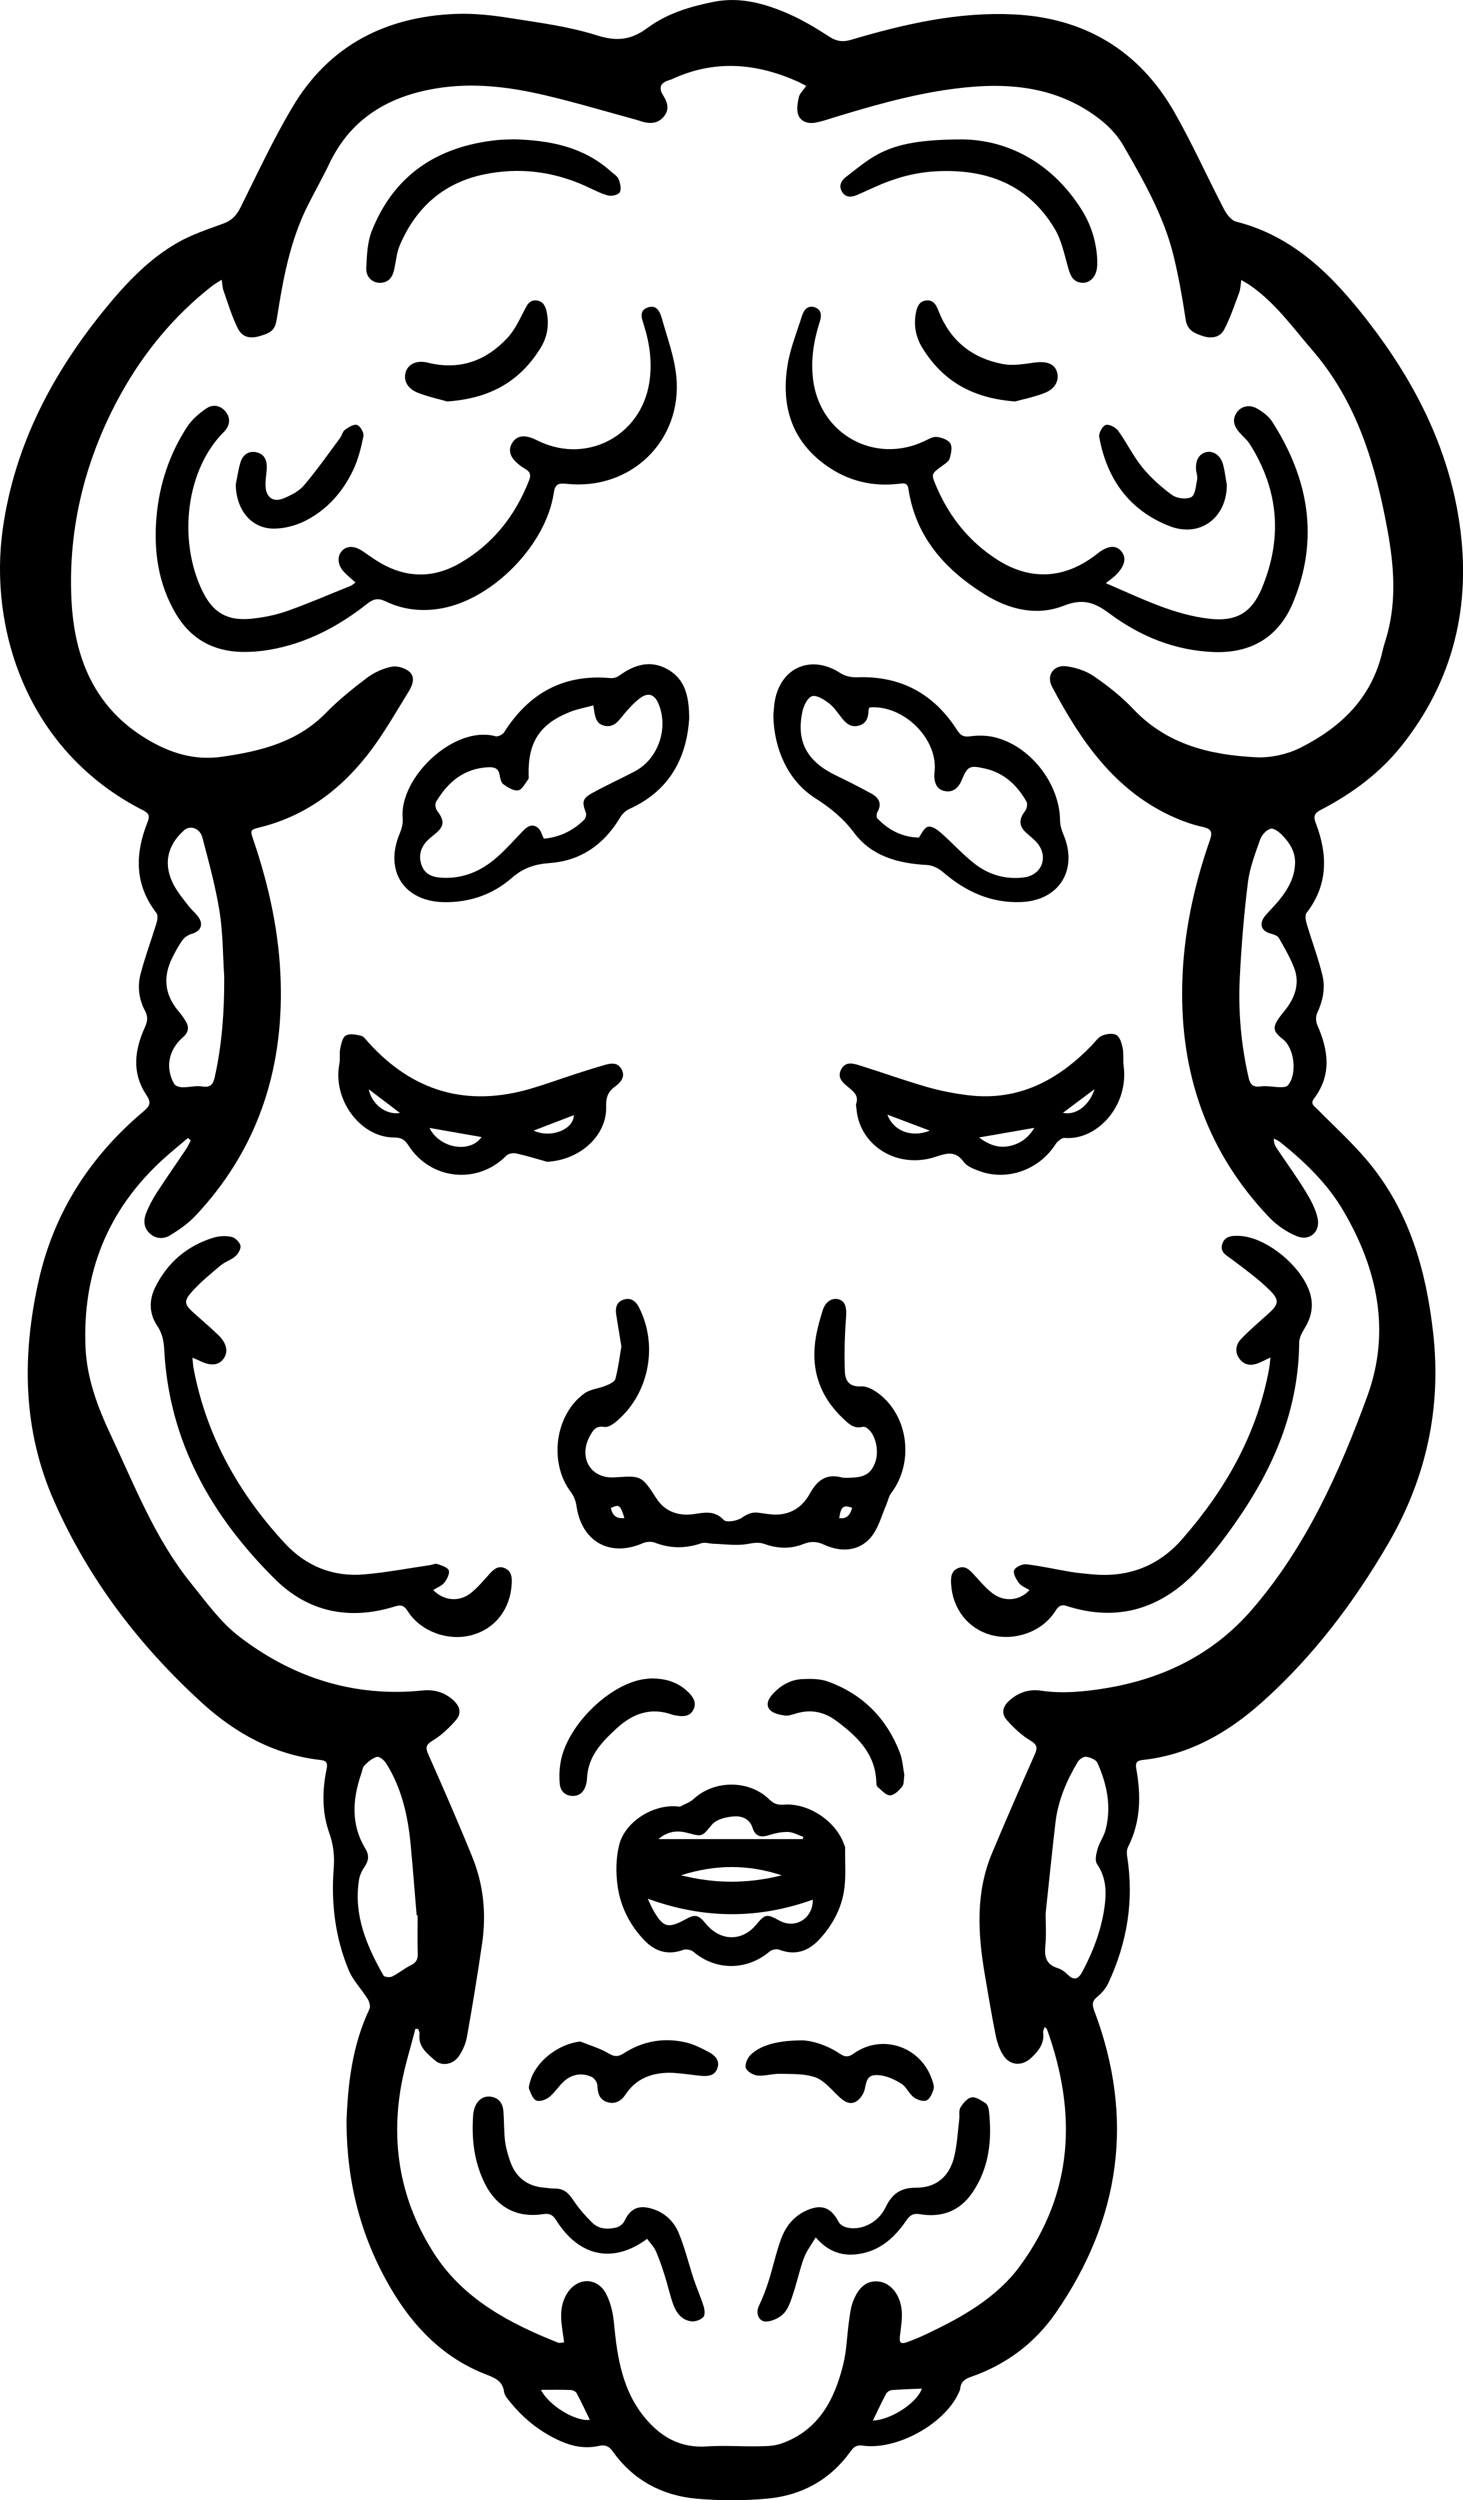 <?xml version="1.0" encoding="UTF-8"?>
<svg id="Layer_1" data-name="Layer 1" xmlns="http://www.w3.org/2000/svg" viewBox="0 0 526.9 900">
  <path d="M124.79,764.05c.44-13.48,2-27.62,8.28-40.88.44-.92-.06-2.63-.68-3.63-2.17-3.5-5.25-6.58-6.8-10.31-4.85-11.68-6.39-24.08-5.41-36.58.36-4.64-.09-8.55-1.62-12.88-2.61-7.38-2.54-15.15-.96-22.82.41-1.99.28-3.12-2.08-3.38-16.63-1.85-30.61-9.51-42.73-20.54-22.63-20.61-40.93-44.59-53.32-72.67-11.31-25.64-11.62-52.23-5.56-79.28,5.57-24.86,18.64-44.89,37.9-61.12,2.48-2.09,2.6-3.26.76-6.04-5.11-7.71-4.09-15.95-.47-23.93,1.01-2.22,1.33-3.88.14-6.1-2.2-4.12-2.79-8.73-1.64-13.17,1.62-6.25,3.91-12.33,5.79-18.52.33-1.09.55-2.77-.03-3.51-7.97-10.29-7.78-21.34-3.21-32.77.85-2.12.5-3.15-1.49-4.16C9.3,270.29-4.04,225.88,1.01,190.29c4.31-30.36,18.11-56.31,37.32-79.68,7.44-9.05,15.53-17.54,25.8-23.36,5.11-2.9,10.83-4.76,16.39-6.8,3.04-1.11,4.73-3.01,6.16-5.88,6.07-12.2,11.83-24.61,18.81-36.28,13.16-22.02,33.53-32.33,58.76-33.29,6.43-.24,12.97.48,19.35,1.49,10.53,1.66,21.24,3.03,31.34,6.23,7.2,2.28,12.37,1.71,18.33-2.72,6.94-5.15,15.32-7.67,23.8-9.35,9.48-1.88,18.42.61,26.96,4.35,5.1,2.24,9.95,5.16,14.64,8.2,2.66,1.72,4.82,2.02,7.91,1.11,19.15-5.67,38.62-10.13,58.71-9.12,25.34,1.28,44.99,13,57.65,35.18,6.48,11.34,11.83,23.32,17.87,34.92.94,1.8,2.6,4.05,4.34,4.48,20.94,5.3,34.98,19.7,47.54,35.91,16.69,21.54,28.91,45.28,32.92,72.55,4.36,29.63-2.06,56.71-20.9,80.32-7.85,9.84-17.9,17.21-29.05,23-2.39,1.24-2.7,2.37-1.74,4.88,4.29,11.23,4.42,22.11-3.36,32.19-.62.8-.35,2.6,0,3.78,1.84,6.2,4.13,12.28,5.68,18.55,1.16,4.68.19,9.36-1.89,13.82-.54,1.16-.46,3,.07,4.2,4,9.07,5.28,17.95-1.19,26.5-1.43,1.89.07,2.67,1.15,3.76,6.02,6.1,12.4,11.89,17.92,18.42,15.14,17.92,21.31,39.45,23.86,62.26,3.02,27.06-2.54,52.35-16.23,75.82-12.32,21.13-26.95,40.49-45.23,56.87-12.37,11.08-26.33,19.15-43.23,20.96-2.22.24-2.61,1.15-2.22,3.28,1.73,9.61,1.57,19.05-2.98,28.03-.45.89-.52,2.13-.36,3.15,2.58,16.02.06,31.3-6.78,45.91-.86,1.83-2.32,3.56-3.9,4.83-1.93,1.55-1.97,2.85-1.13,5.06,14.6,38.69,9.48,75-13.88,108.78-7.56,10.93-17.95,18.67-30.64,23.06-2.04.71-3.51,1.74-3.74,4.07-.06.63-.39,1.26-.67,1.85-5.16,11.14-22.34,20.55-34.53,18.78-2.17-.32-3.23.57-4.33,2.11-7.39,10.31-17.7,15.87-30.07,16.99-8.35.76-16.88.76-25.23.03-12.5-1.09-22.95-6.63-30.37-17.08-1.36-1.91-2.76-2.43-5.01-1.93-4.67,1.04-9.22.25-13.54-1.64-7.3-3.19-13.38-8-18.38-14.18-.89-1.1-2-2.35-2.17-3.64-.52-3.85-3.18-4.99-6.3-6.19-15.39-5.91-26.24-17.03-34.43-30.95-10.67-18.14-15.92-37.82-16.01-59.79ZM68.65,410.51c-.32-.29-.65-.57-.97-.86-3.05,2.61-6.19,5.13-9.15,7.84-19.83,18.16-28.87,40.84-27.73,67.54.47,11.16,4.38,21.52,9.09,31.54,8.62,18.3,15.94,37.33,28.83,53.28,5.44,6.73,10.64,14.05,17.39,19.24,19.36,14.86,41.42,21.96,66.1,19.45,4.12-.42,7.85.6,11,3.45,2.48,2.24,3.14,4.78.98,7.24-2.41,2.75-5.17,5.41-8.27,7.28-2.53,1.53-2.78,2.51-1.63,5.1,5.44,12.26,10.82,24.55,15.85,36.98,4,9.88,5.05,20.29,3.52,30.83-1.64,11.32-3.5,22.61-5.5,33.88-.43,2.41-1.53,4.86-2.91,6.9-2,2.95-6.02,3.69-8.43,1.62-2.96-2.53-6.33-5.02-5.73-9.75.07-.53-.3-1.11-.47-1.67-.33-.04-.67-.08-1-.11-1.68,6.55-3.74,13.03-4.98,19.66-4.12,21.95-.28,42.68,11.77,61.37,10.53,16.33,27.07,25.03,44.59,31.99.51.2,1.2-.04,2.16-.1-.28-2.06-.53-3.88-.78-5.69-.58-4.12-.45-8.15,1.79-11.83,3.7-6.07,11.05-6.09,14.22.23,1.53,3.05,2.38,6.63,2.7,10.05,1.2,12.63,3.01,24.96,11.75,35.05,5.73,6.61,12.6,10.24,21.65,9.64,6.24-.42,12.53.06,18.8-.05,2.7-.05,5.56-.09,8.05-.96,13.44-4.71,19.21-15.74,22.35-28.5,1.25-5.09,1.35-10.46,2.09-15.69.33-2.38.62-4.85,1.47-7.06,2.04-5.29,5.16-7.55,9.11-7.12,4.16.45,7.48,4.22,8.27,9.48.18,1.19.24,2.42.17,3.62-.1,1.86-.31,3.73-.57,5.58-.54,3.76-.05,4.17,3.59,2.75,1.84-.72,3.68-1.48,5.47-2.32,12.94-6.12,25.56-13.06,34.13-24.78,19.28-26.34,20.43-55.11,9.68-85.06-.1-.27-.41-.46-.84-.91-.24.79-.64,1.4-.56,1.96.52,3.98-1.63,6.65-4.27,9.15-3.29,3.13-7.71,2.9-10.15-.96-1.31-2.08-2.17-4.59-2.66-7.02-1.48-7.33-2.71-14.72-3.96-22.1-2.5-14.72-3.33-29.38,2.62-43.56,4.98-11.86,10.1-23.66,15.33-35.41,1.11-2.5,1.05-3.62-1.56-5.17-3.12-1.85-5.88-4.5-8.34-7.22-2.23-2.46-1.65-4.97.87-7.21,3.24-2.89,7.07-4.12,11.3-3.5,7.85,1.15,15.59.39,23.32-.88,20.77-3.41,38.76-12.21,52.65-28.26,19.48-22.51,31.5-49.3,41.57-76.82,8.58-23.44,3.66-46.05-8.79-67.08-5.71-9.65-13.78-17.39-22.51-24.38-.69-.55-1.55-.89-2.32-1.33-.07,1.5.34,2.48.91,3.34,3.49,5.21,7.19,10.29,10.46,15.63,1.86,3.04,3.68,6.36,4.39,9.79,1,4.8-2.87,8.24-7.41,6.43-3.72-1.48-7.36-4.01-10.14-6.92-22.27-23.41-31.95-51.64-31.23-83.68.4-17.89,4.08-35.16,9.96-51.99,1.03-2.94.55-4.09-2.57-4.77-3.42-.75-6.79-1.91-10-3.32-21.46-9.39-33.82-27.45-44.27-47.16-2.15-4.06.54-7.93,5.09-7.36,3.45.43,7.15,1.65,9.99,3.6,5.05,3.47,9.98,7.35,14.18,11.8,12.11,12.82,27.74,16.56,44.3,17.36,5.26.25,11.15-1.06,15.87-3.42,14.58-7.31,25.77-17.98,29.56-34.72.49-2.14,1.23-4.23,1.8-6.35,3.33-12.44,2.28-24.99.01-37.35-4.31-23.46-10.93-46.02-27.04-64.68-7.04-8.16-13.31-17-22.29-23.27-.92-.64-1.91-1.17-3.3-2.02-.3,1.92-.3,3.27-.74,4.46-1.68,4.49-3.2,9.08-5.4,13.31-1.52,2.92-4.53,3.47-7.8,2.39-3.06-1.01-5.53-2.07-6.11-5.93-1.14-7.59-2.48-15.18-4.28-22.64-3.47-14.4-10.76-27.15-18.07-39.84-2.96-5.14-7.29-9.02-12.26-12.26-13.11-8.54-27.63-10.29-42.78-8.98-16.33,1.41-32.02,5.75-47.63,10.48-2.63.8-5.24,1.72-7.92,2.31-2.67.58-5.48-.06-6.53-2.6-.76-1.84-.31-4.36.14-6.45.3-1.36,1.58-2.51,2.66-4.11-1.3-.66-2.3-1.25-3.36-1.71-14.91-6.58-29.9-7.75-45.02-.7-.4.18-.83.28-1.25.42q-4.38,1.43-1.91,5.34c1.48,2.35,2.39,4.83.52,7.37-1.85,2.51-4.46,3.02-7.38,2.31-.96-.23-1.89-.6-2.84-.86-11.04-3-22.01-6.29-33.14-8.89-12.7-2.96-25.63-4.54-38.65-2.42-17.14,2.78-30.83,10.68-38.64,26.98-2.47,5.16-5.29,10.15-7.86,15.26-6.36,12.66-8.86,26.41-11.03,40.21-.65,4.16-1.43,5.39-6.32,6.77-3.54,1-6.24.4-7.88-2.92-2.11-4.27-3.48-8.92-5.08-13.43-.38-1.06-.4-2.25-.67-3.97-1.52.99-2.55,1.55-3.47,2.27-13.55,10.58-24.42,23.76-32.66,38.54-12.81,22.98-19.27,48.19-17.96,74.53,1.02,20.47,8.03,38.57,27.13,50.03,8.65,5.19,17.35,7.77,27.27,6.33,13.79-2,26.97-5.23,37.25-15.77,4.52-4.62,9.62-8.73,14.8-12.63,2.54-1.92,5.74-3.36,8.84-3.99,2-.4,4.93.47,6.47,1.86,2.12,1.9,1.09,4.78-.28,7.01-4.22,6.83-8.21,13.84-12.94,20.31-10.23,13.97-23.24,24.25-40.39,28.57-3.92.99-3.87.98-2.54,4.9,5.62,16.56,9.28,33.51,9.75,51.05.86,32.01-8.52,60.33-30.66,83.9-2.65,2.82-5.97,5.14-9.3,7.15-2.17,1.3-4.94,1.29-7.12-.65-2.29-2.04-2.42-4.73-1.43-7.3,1.02-2.64,2.4-5.18,3.93-7.56,3.4-5.27,7.02-10.39,10.51-15.6.64-.95,1.1-2.03,1.64-3.05ZM80.76,351.78c-.51-7.9-.45-15.89-1.69-23.67-1.43-8.96-3.87-17.78-6.17-26.58-.9-3.44-4.43-4.58-6.6-2.65-6.27,5.57-7.62,12.58-3.57,19.97,1.41,2.58,3.35,4.88,5.15,7.23,1,1.3,2.29,2.38,3.31,3.67,2.27,2.87,1.29,5.43-2.18,6.43-1.23.35-2.54,1.23-3.29,2.25-1.42,1.94-2.54,4.11-3.63,6.27-3.48,6.9-2.85,13.36,2.21,19.32.99,1.17,1.91,2.43,2.68,3.75,1.22,2.1.82,3.97-1.05,5.58-5.22,4.51-6.52,11.01-3.19,16.84.42.74,1.89,1.19,2.89,1.21,2.4.05,4.86-.66,7.18-.3,2.91.45,3.9-.6,4.5-3.24,2.67-11.89,3.5-23.92,3.44-36.07ZM466.42,310.82c.14-4.06-1.82-7.24-4.45-9.99-1.15-1.21-3.12-2.8-4.31-2.51-1.52.37-3.23,2.24-3.8,3.84-1.79,5.07-3.77,10.23-4.43,15.51-1.42,11.45-2.37,22.97-2.93,34.49-.59,12.02.49,23.97,3.18,35.75.55,2.43,1.51,3.55,4.29,3.18,2.34-.31,4.79.25,7.2.28.89.01,2.12-.07,2.61-.63,3.52-4,2.45-13.41-1.77-16.67-3.57-2.76-3.81-4.28-1.16-7.92.9-1.25,1.94-2.4,2.83-3.65,3.05-4.29,4.33-9.04,2.42-14.04-1.44-3.77-3.52-7.31-5.53-10.83-.44-.77-1.71-1.24-2.69-1.48-3.69-.91-4.65-3.61-2.15-6.58,1.63-1.94,3.49-3.68,5.07-5.65,3.06-3.84,5.47-8,5.61-13.1ZM150.42,689.51c-.12,0-.24-.01-.36-.02-.71-8.44-1.36-16.88-2.15-25.31-.97-10.39-3.2-20.45-8.84-29.43-.69-1.1-2.44-2.54-3.31-2.32-1.66.43-3.19,1.79-4.47,3.06-.71.7-.83,2-1.19,3.03-3.17,9.21-3.78,18.28,1.52,27,1.36,2.24,1.22,4.24-.29,6.43-.97,1.4-1.78,3.11-2.04,4.77-2,12.7,2.77,23.74,8.8,34.4.33.57,2.31.79,3.13.39,2.35-1.16,4.4-2.92,6.75-4.07,1.88-.92,2.53-2.06,2.48-4.1-.13-4.61-.04-9.23-.04-13.85ZM376.57,688.78c0,3.04.32,7.36-.09,11.6-.38,3.96.23,6.8,4.45,8.1,1.31.4,2.59,1.32,3.58,2.31,2.38,2.37,3.91,1.59,5.29-1,4.18-7.83,7.22-16.06,8.19-24.91.53-4.84.06-9.56-2.91-13.88-.83-1.21-.29-3.7.21-5.43.7-2.4,2.29-4.54,2.91-6.95,2.15-8.36.46-16.39-2.97-24.05-.52-1.15-2.6-1.97-4.07-2.18-.91-.13-2.43.92-2.99,1.85-4.05,6.75-7.12,13.92-8.04,21.81-1.23,10.48-2.28,20.97-3.54,32.74ZM194.85,860.3c2.62,5.44,12.28,11.48,17.58,10.8-1.6-3.28-3.09-6.52-4.78-9.66-.33-.6-1.44-1.07-2.2-1.1-3.48-.12-6.96-.05-10.59-.05ZM314.37,871.35c6.53-.2,16.03-6.49,17.63-11.5-3.65.16-7.24.25-10.81.53-.73.06-1.72.68-2.06,1.32-1.63,3.05-3.08,6.2-4.76,9.64Z" style="fill: #000; stroke-width: 0px;"/>
  <path d="M128.02,209.68c-1.68-1.54-3.17-2.68-4.38-4.07-2.17-2.49-2.23-5.59-.34-7.46,1.81-1.78,4.53-1.62,7.23.21,2.81,1.91,5.58,3.96,8.61,5.44,8.97,4.41,17.91,3.91,26.52-1.08,11.9-6.89,19.91-17.08,24.89-29.8.73-1.87.44-3.07-1.35-4.09-1.32-.75-2.59-1.71-3.65-2.8-1.86-1.89-2.56-4.17-1.07-6.6,1.5-2.45,3.87-2.72,6.39-1.99,1.25.37,2.42,1.03,3.62,1.58,17.21,7.89,36.19-2.24,39.3-20.97,1.18-7.11.28-14.02-1.83-20.84-.74-2.38-2.06-5.3,1.3-6.52,3.32-1.21,4.49,1.73,5.17,4.14,1.92,6.85,4.47,13.69,5.15,20.69,2.25,23.14-16.44,41.16-39.59,38.64-3.06-.33-4.09.19-4.57,3.41-2.79,18.48-21.7,37.88-40.02,41.36-7.13,1.36-14.08.66-20.62-2.49-2.59-1.25-4.32-.85-6.48.86-10.42,8.23-21.93,14.3-35.14,16.59-3.34.58-6.79.86-10.17.78-10.35-.24-18.39-4.76-23.68-13.75-6.39-10.85-8.03-22.72-6.93-35.03,1.03-11.58,4.63-22.42,10.97-32.17,1.73-2.66,4.35-4.93,7.01-6.72,2.38-1.6,5.23-1.08,7.06,1.39,1.86,2.52,1.18,5.13-.87,7.18-13.51,13.49-16.47,38.55-7.85,56.79,3.84,8.12,8.98,11.26,17.93,10.36,4.34-.44,8.74-1.34,12.85-2.79,7.77-2.75,15.34-6.04,22.99-9.12.38-.15.68-.49,1.58-1.16Z" style="fill: #000; stroke-width: 0px;"/>
  <path d="M398.27,209.94c12.95,5.54,24.49,11.38,37.49,12.82,9.36,1.04,14.94-2.11,18.61-10.82,7.59-18,6.25-35.44-4.22-52.02-.98-1.55-2.48-2.78-3.71-4.17-1.91-2.16-2.84-4.5-1.08-7.18,1.52-2.3,4.57-3.11,7.35-1.51,2.04,1.17,4.18,2.73,5.42,4.66,13.12,20.39,17.09,42.05,7.64,65.01-5.16,12.55-15.12,18.53-28.7,17.99-13.98-.55-26.49-5.67-37.52-13.9-5.37-4-9.61-5.46-16.39-2.79-9.86,3.88-19.88,1.36-28.73-4.19-14.12-8.86-24.65-20.56-27.25-37.8-.35-2.33-1.62-2.11-3.27-1.91-9.71,1.19-18.62-.99-26.55-6.71-12.37-8.91-16.03-21.43-13.75-35.82.97-6.12,3.37-12.03,5.26-17.99.68-2.14,2.15-3.89,4.69-2.94,2.54.96,2.31,3.2,1.63,5.32-2.18,6.79-3.25,13.67-2.33,20.82,2.5,19.52,22.07,30.35,39.9,22.06,1.48-.69,3.12-1.72,4.59-1.58,1.76.17,4.12,1.01,4.91,2.33.79,1.33.29,3.72-.26,5.46-.34,1.09-1.73,1.92-2.78,2.7-3.85,2.84-3.92,2.83-2,7.33,4.71,11.02,11.93,20,22.08,26.45,11.75,7.47,23.89,6.85,35.07-1.61.26-.2.53-.4.78-.6,3.72-2.97,6.71-3.28,8.7-.9,1.97,2.35,1.28,5.37-2.06,8.63-.85.84-1.86,1.51-3.52,2.84Z" style="fill: #000; stroke-width: 0px;"/>
  <path d="M244.84,650.38c1.67-.91,3.61-1.54,4.97-2.79,7.44-6.9,20.05-6.95,27.29.21,1.58,1.56,3.07,2.01,5.24,1.84,8.84-.69,18.71,5.93,21.67,14.33.15.41.37.84.37,1.26-.1,5.36.42,10.83-.51,16.05-1.13,6.31-4.28,12-8.71,16.79-4.02,4.35-8.76,6.01-14.6,3.75-.93-.36-2.61.02-3.4.7-8.16,6.9-19.4,6.93-27.38.1-.85-.72-2.65-1.1-3.67-.72-5.42,2-10.01.71-13.87-3.26-5.28-5.43-8.7-12.07-9.77-19.45-.72-4.91-.67-10.25.52-15.04,2.09-8.45,12.63-15.12,21.86-13.77ZM233.29,683.49c.74,1.55,1.25,2.83,1.92,4.02,3.6,6.38,5.34,6.87,11.77,3.36,3.42-1.87,4.56-1.61,7.24,1.64,5.24,6.35,13,6.49,18.13.32,3.21-3.85,3.82-3.96,8.26-1.5,5.91,3.27,12.23-.81,12.12-7.5-19.56,7.02-39.12,7.06-59.45-.34ZM289.06,662.04c.09-.27.19-.54.28-.8-1.86-.63-3.7-1.72-5.58-1.77-2.34-.06-4.78.48-7.04,1.2-2.89.93-4.79.18-5.67-2.64-1.06-3.39-3.97-4.36-6.7-4.17-2.74.19-6.27,1.01-7.88,2.9-3.63,4.25-3.23,4.58-8.67,3.09-3.73-1.02-7.2-.75-10.67,2.19h51.94ZM245.25,675.06c12.33,3.07,23.97,3.09,36.3.02-12.29-4.04-23.9-3.93-36.3-.02Z" style="fill: #000; stroke-width: 0px;"/>
  <path d="M223.79,484.72c-.65-4-1.23-7.67-1.84-11.33-.4-2.39-.03-4.56,2.45-5.49,2.59-.96,4.48.31,5.68,2.63,7.23,14.02,3.55,31.87-8.68,41.63-1.04.83-2.66,1.73-3.8,1.51-2.9-.55-3.99,1.15-5.09,3.13-4.3,7.74.03,15.54,8.78,15.02,9.41-.56,9.65-.98,15.13,7.59,2.93,4.58,7.69,6.39,13.23,5.66,3.87-.51,7.62-1.56,11.02,2.1.92.98,4.81.35,6.46-.79,2.09-1.45,3.91-2.21,6.33-1.79,1.08.19,2.18.28,3.27.44,6.65.94,11.76-1.61,14.94-7.36,2.6-4.71,5.81-7.29,11.4-5.85,1.14.29,2.41.13,3.62.1,4.88-.12,7.22-1.69,8.58-5.73,1.36-4.03.09-9.63-2.76-11.93-.47-.38-1.25-.77-1.75-.64-3.23.86-5.16-1.12-7.18-3.04-8.59-8.15-11.77-18.09-9.67-29.68.57-3.13,1.45-6.21,2.4-9.25.99-3.16,3.47-4.66,5.92-3.86,2.32.76,2.72,3.17,2.48,6.38-.5,6.52-.67,13.09-.43,19.63.12,3.16,1.55,5.55,5.93,5.28,2.35-.15,5.23,1.67,7.23,3.37,10,8.52,11.47,24.49,3.56,34.98-.88,1.16-1.17,2.75-1.76,4.13-1.59,3.69-2.64,7.76-4.91,10.96-3.93,5.54-10.65,6.72-17.52,3.54-2.64-1.22-4.81-1.3-7.49-.23-4.54,1.82-9.29,1.67-13.89,0-2.16-.78-4-.41-6.23-.02-3.97.69-8.17.04-12.28-.09-1.45-.04-3.05-.62-4.31-.19-5.66,1.95-11.16,1.96-16.77-.21-1.25-.48-3.07-.35-4.32.19-11.88,5.18-22.1-.56-23.9-13.43-.24-1.74-.99-3.62-2.05-5.01-7.98-10.51-5.75-27.84,4.96-35.52,2.08-1.49,5.06-1.67,7.53-2.69,1.34-.55,3.27-1.38,3.56-2.45,1.05-3.88,1.52-7.91,2.17-11.71ZM224.88,546.48c-1.5-4.79-1.85-5.03-4.89-3.64.55,2.47,1.78,3.95,4.89,3.64ZM306.92,542.78c-3.23-1.14-4.03-.47-4.68,3.72,2.75.35,3.94-1.16,4.68-3.72Z" style="fill: #000; stroke-width: 0px;"/>
  <path d="M278.53,257.34c.16-1.64.22-3.3.5-4.91,2.14-12.28,13.18-16.93,23.61-10.14,1.65,1.08,4.01,1.6,6.02,1.52,15.71-.59,27.65,5.9,36.03,19,1.3,2.02,2.36,2.55,4.69,2.25,2.78-.36,5.76-.36,8.48.26,13.05,2.94,23.79,16.67,23.92,30.02.02,1.69.54,3.47,1.21,5.05,5.36,12.65-1.45,23.76-15.18,24.33-10.9.46-20.1-3.78-28.24-10.82-1.52-1.32-3.75-2.42-5.71-2.52-10.3-.54-19.91-3.09-26.27-11.61-3.98-5.33-8.71-9.07-14.19-12.58-9.48-6.09-14.73-17.51-14.88-29.83ZM313.15,254.68c-.11.27-.33.56-.33.86-.05,2.6-.7,4.92-3.52,5.68-2.89.78-4.73-.9-6.37-3.05-1.4-1.83-2.76-3.81-4.57-5.16-1.72-1.28-4.35-2.91-5.92-2.39-1.59.53-2.97,3.37-3.42,5.42-2.36,10.83,1.57,18.05,12.02,23.09,4.35,2.1,8.67,4.27,12.9,6.61,2.61,1.45,3.79,3.59,2.05,6.6-.34.59-.39,1.87,0,2.28,4.16,4.33,9.21,6.83,14.98,6.88,1.02-1.67,2.1-3.78,3.42-3.94,1.43-.18,3.31,1.2,4.6,2.34,4.11,3.62,7.79,7.77,12.11,11.1,5.11,3.95,11.17,5.68,17.69,4.85,6.24-.79,8.84-7.04,5.04-12.05-1.11-1.46-2.64-2.61-4.04-3.83-2.87-2.5-2.97-4.94-.63-7.98.63-.82,1.01-2.57.56-3.37-3.37-5.96-8.1-10.4-14.99-11.96-5.61-1.27-6.25-.86-8.43,4.31-.13.3-.26.61-.42.9-1.25,2.27-3.14,3.43-5.72,2.88-2.54-.53-3.47-2.51-3.66-4.87-.07-.87.07-1.75.14-2.63.86-11.71-11.53-23.66-23.5-22.57Z" style="fill: #000; stroke-width: 0px;"/>
  <path d="M248.22,258.56c-.91,14.39-7.14,26.16-21.62,32.68-1.29.58-2.52,1.79-3.25,3.02-5.8,9.74-14.12,15.63-25.52,16.44-5.21.37-9.44,1.77-13.55,5.37-6.8,5.95-15.17,8.83-24.33,8.69-14.51-.22-21.61-11.33-15.99-24.72.7-1.66,1.22-3.63,1.06-5.39-1.34-14.76,18.6-33.73,33.5-29.6.84.23,2.52-.63,3.05-1.46,8.93-14.08,21.42-21.02,38.28-19.49,1,.09,2.26-.22,3.06-.81,5.45-3.99,11.27-5.87,17.53-2.35,6.46,3.63,7.72,10,7.78,17.63ZM213.66,253.93c-3.03.83-5.74,1.31-8.25,2.3-10.98,4.3-15.28,10.91-15.02,22.68.01.55.14,1.25-.13,1.61-1.13,1.47-2.24,3.77-3.65,4-1.63.27-3.73-1.08-5.31-2.19-.82-.58-1.15-2.11-1.34-3.28-.39-2.38-1.78-2.96-3.96-2.87-8.81.38-14.67,5.26-18.93,12.46-.45.75-.24,2.42.33,3.16,2.83,3.73,2.71,5.66-.88,8.53-.77.62-1.54,1.25-2.25,1.92-2.75,2.59-3.7,5.73-2.39,9.3,1.31,3.56,4.43,4.31,7.77,4.44,7.44.28,13.8-2.55,19.26-7.33,3.38-2.96,6.36-6.37,9.49-9.6,1.61-1.65,3.46-2.72,5.45-.96.96.85,1.31,2.4,2.02,3.81,5.63-.52,10.49-2.84,14.53-6.83.53-.52.86-1.79.61-2.47-1.46-3.99-1.31-5.16,2.39-7.2,5-2.75,10.23-5.1,15.28-7.78,8.44-4.47,12.23-15.63,8.42-24.43-1.4-3.24-3.67-4.06-6.54-1.91-2.17,1.63-4.07,3.69-5.82,5.78-1.86,2.21-3.39,4.87-6.83,4.23-3.63-.67-3.65-3.89-4.23-7.39Z" style="fill: #000; stroke-width: 0px;"/>
  <path d="M370.76,572.38c-1.31-.82-2.9-1.37-3.75-2.48-1.01-1.32-2.23-3.46-1.78-4.63.45-1.16,2.96-2.33,4.41-2.16,5.34.62,10.62,1.84,15.93,2.72,2.6.43,5.24.66,7.87.91,12.84,1.19,23.75-2.93,32.23-12.59,15.65-17.83,27.1-37.88,31.42-61.54.19-1.05.25-2.12.46-3.94-1.69.8-2.79,1.36-3.93,1.86-2.68,1.18-5.28,1.13-7.16-1.32-1.87-2.44-1.44-5.18.56-7.25,3.04-3.16,6.4-6.03,9.67-8.96,3.75-3.37,4.28-4.87.72-8.43-4.15-4.15-8.99-7.63-13.69-11.18-1.97-1.49-4.46-2.56-3.53-5.56.88-2.87,3.51-3.03,6-2.95,10.24.33,23.9,11.94,25.97,22.04.84,4.11-.17,7.79-2.35,11.33-.94,1.53-1.9,3.39-1.91,5.1-.19,22.61-8.13,42.65-20.45,61.11-4.93,7.38-10.31,14.6-16.39,21.03-12.87,13.61-28.54,18.53-46.85,12.64-2.23-.72-3.1.21-4.18,1.89-4.7,7.37-14.49,10.89-23.22,8.51-8.15-2.23-13.73-9.37-14.26-18.23-.14-2.41-.07-4.8,2.6-5.84,2.52-.98,4.07.69,5.62,2.38,2.15,2.34,4.22,4.85,6.73,6.75,4.24,3.22,9.85,2.62,13.28-1.22Z" style="fill: #000; stroke-width: 0px;"/>
  <path d="M156.03,572.38c3.75,3.88,9.28,4.4,13.44,1.16,2.49-1.93,4.55-4.44,6.68-6.8,1.56-1.73,3.15-3.29,5.65-2.23,2.43,1.04,2.63,3.27,2.5,5.59-.49,9.15-5.95,16.21-14.33,18.49-8.6,2.34-18.5-1.26-23.16-8.66-1.25-1.98-2.41-2.32-4.57-1.65-16.23,5.09-31.15,2.11-43.11-9.73-22.95-22.71-38.25-49.5-39.98-82.64-.16-3.15-.7-5.94-2.53-8.66-2.93-4.35-3.01-9.24-.72-13.86,4.41-8.9,11.48-14.94,20.99-17.86,2.02-.62,4.42-.72,6.48-.28,1.29.27,2.9,1.83,3.23,3.1.28,1.09-.77,2.93-1.77,3.83-1.53,1.36-3.72,1.98-5.3,3.3-3.6,3.02-7.29,6.02-10.41,9.51-3.07,3.43-2.69,4.64.71,7.68,2.95,2.64,5.97,5.2,8.82,7.95,3.05,2.94,3.64,6.07,1.87,8.49-1.8,2.47-4.69,2.71-8.62.75-.65-.33-1.34-.58-2.59-1.11.17,1.63.21,2.79.42,3.91,4.6,24.28,16.24,44.95,32.86,62.9,7.58,8.18,17.3,12.16,28.5,11.2,7.98-.68,15.88-2.2,23.82-3.35.87-.13,1.85-.65,2.57-.4,1.53.53,3.7,1.15,4.14,2.29.43,1.14-.64,3.2-1.6,4.43-.88,1.13-2.49,1.69-4.01,2.65Z" style="fill: #000; stroke-width: 0px;"/>
  <path d="M197.04,418.22c-3.68-1.02-7.32-2.17-11.05-2.99-1.12-.25-2.87,0-3.6.75-10.28,10.51-27.21,8.89-35.27-3.63-1.36-2.11-2.65-2.89-5.2-2.88-12.18,0-22.21-13.71-19.69-26.52.35-1.77-.06-3.7.3-5.47.35-1.7.81-4.03,2.01-4.72,1.38-.79,3.69-.35,5.46.08,1.02.25,1.85,1.49,2.65,2.38,16.04,17.77,35.54,23.42,58.53,16.67,5.48-1.61,10.85-3.58,16.29-5.35,3.24-1.05,6.5-2.06,9.77-3.02,2.37-.69,4.97-1.4,6.53,1.24,1.66,2.82-.25,4.92-2.33,6.43-2.58,1.88-3.23,4.05-3.14,7.26.29,10.43-9.57,19.19-21.25,19.77ZM154.67,406.03c3.71,7.43,14.64,9.21,18.77,3.29-6.16-1.08-12.33-2.16-18.77-3.29ZM192.19,406.99c6.21,2.91,14.41-.4,14.48-5.56-4.75,1.83-9.48,3.64-14.48,5.56ZM144.05,400.65c-3.87-2.94-7.44-5.64-11.24-8.53,1.07,5.38,6.17,9.34,11.24,8.53Z" style="fill: #000; stroke-width: 0px;"/>
  <path d="M308.27,397.55c1.07-2.81-.46-4.26-2.25-5.77-2.06-1.74-4.8-3.58-3.08-6.81,1.72-3.23,4.76-2.04,7.35-1.23,7.86,2.48,15.63,5.27,23.55,7.55,4.84,1.39,9.85,2.36,14.85,2.97,18.18,2.21,32.47-5.44,44.67-18.12,1.14-1.18,2.16-2.77,3.56-3.34,1.56-.63,3.9-.97,5.17-.21,1.25.75,1.9,2.97,2.24,4.66.42,2.09.06,4.32.35,6.44,1.92,14.43-9.65,26.92-21.21,25.93-1.06-.09-2.65,1.24-3.35,2.33-5.88,9.15-17.33,13.31-27.39,9.61-2.03-.75-4.45-1.65-5.62-3.26-3-4.14-6.07-3.23-10.16-1.87-12.44,4.13-25.12-2.49-28.01-14.19-.39-1.58-.48-3.24-.68-4.69ZM352.58,409.47c3.88,2.85,7.42,3.99,11.49,2.97,3.56-.89,6.3-2.89,8.46-6.44-6.8,1.18-12.89,2.24-19.96,3.47ZM334.89,407.02c-5.42-2.04-10.18-3.84-15.32-5.78,2.24,5.95,8.67,8.39,15.32,5.78ZM394.22,392.06c-4.14,3.1-7.67,5.74-11.41,8.53,4.56,1.03,9.45-2.49,11.41-8.53Z" style="fill: #000; stroke-width: 0px;"/>
  <path d="M293.78,805.39c-1.65,2.82-3.35,4.99-4.26,7.46-1.52,4.11-2.41,8.45-3.79,12.62-.82,2.48-1.62,5.21-3.26,7.1-1.41,1.63-3.93,2.86-6.1,3.12-3.01.36-4.37-2.8-3.06-5.58,1.38-2.92,2.56-5.97,3.53-9.05,1.59-5.02,2.66-10.21,4.48-15.14,1.67-4.52,4.65-8.23,9.27-10.26,5.33-2.34,8.76-.98,11.44,4.19.5.97,1.93,1.78,3.06,2.03,5.11,1.15,11.18-1.71,13.85-7.29,2.34-4.89,5.47-7.1,10.93-7.06,7.48.05,12.16-4.21,13.83-11.33,1.02-4.34,1.24-8.88,1.78-13.33.17-1.41-.25-3.11.41-4.19.94-1.54,2.48-3.42,4.02-3.67,1.55-.26,3.51,1.11,5.07,2.12.69.44,1.07,1.7,1.18,2.63,1.16,10.54.14,20.73-6.06,29.69-4.48,6.49-11,8.92-18.74,7.62-2.45-.41-3.61.29-5,2.32-4.49,6.55-10.23,11.53-18.63,12.17-5.35.41-9.9-1.46-13.97-6.17Z" style="fill: #000; stroke-width: 0px;"/>
  <path d="M233.04,805.94c-12.16,9.04-24.45,6.45-32.69-6.64-1.25-1.98-2.36-2.63-4.73-2.26-9.31,1.46-16.65-2.4-20.92-10.84-3.99-7.9-4.93-16.35-4.27-25.06.06-.76.24-1.53.48-2.26.94-2.92,3.24-4.54,5.95-4.11,2.99.47,4.25,2.57,4.46,5.34.26,3.5.17,7.04.56,10.52.27,2.38.97,4.74,1.73,7.03,2,6.07,6.21,9.42,12.64,9.88,1.21.09,2.41.32,3.62.3,3.14-.07,4.9,1.62,6.57,4.13,1.97,2.96,4.36,5.71,6.91,8.2,2.39,2.32,5.63,2.45,8.71,1.65,1.09-.28,2.37-1.28,2.84-2.29,1.99-4.31,4.83-5.82,9.5-4.55,4.8,1.3,8.25,4.53,10.06,8.89,2.22,5.34,3.56,11.05,5.39,16.56,1.09,3.28,2.53,6.46,3.56,9.76.38,1.23.58,3.2-.1,3.9-.97,1-2.89,1.72-4.28,1.55-3.54-.42-5.5-3.11-6.61-6.23-1.18-3.31-1.91-6.77-2.98-10.12-.97-3.03-1.96-6.08-3.25-8.98-.72-1.61-2.08-2.93-3.14-4.38Z" style="fill: #000; stroke-width: 0px;"/>
  <path d="M346.8,50.19c15.48.19,31.76,7.83,42.75,25.3,3.33,5.3,5.19,11.14,5.59,17.41.08,1.2.08,2.43-.07,3.62-.42,3.24-2.59,5.42-5.3,5.27-3.23-.18-4.22-2.43-5.02-5.2-1.39-4.81-2.37-9.97-4.87-14.17-9.57-16.08-24.6-21.67-42.63-20.76-7.8.39-15.16,2.47-22.23,5.69-2,.91-4.01,1.81-6.02,2.7-2.05.9-4.17,1.32-5.63-.83-1.44-2.12-.5-4.14,1.29-5.51,3.73-2.86,7.38-5.96,11.49-8.17,7.17-3.86,15.87-5.35,30.64-5.35Z" style="fill: #000; stroke-width: 0px;"/>
  <path d="M184.85,50.15c13.1.3,25.23,2.65,35.19,11.58.98.88,2.31,1.66,2.76,2.78.58,1.45,1.07,3.54.42,4.69-.52.94-2.95,1.53-4.23,1.18-2.83-.78-5.49-2.23-8.19-3.45-11.71-5.27-23.89-6.75-36.45-4.15-14.59,3.02-24.51,11.89-30.32,25.41-1.15,2.67-1.41,5.73-2.01,8.63-.6,2.87-1.96,4.94-5.19,4.99-2.62.04-5.04-2.02-4.91-5.17.19-4.56.35-9.42,2-13.56,8.05-20.2,23.71-30.37,44.94-32.64,2.07-.22,4.17-.2,6-.28Z" style="fill: #000; stroke-width: 0px;"/>
  <path d="M209.02,734.91c3.39,1.37,7,2.4,10.11,4.24,2.15,1.28,3.46,1.32,5.51,0,6.88-4.43,14.47-5.76,22.42-3.91,2.83.66,5.55,2.04,8.14,3.42,2.17,1.16,4.16,2.91,3.19,5.8-.96,2.87-3.51,3-6.02,2.78-2.19-.19-4.36-.54-6.55-.76-1.75-.17-3.51-.38-5.25-.33-6.27.17-11.58,2.26-15.2,7.72-1.59,2.4-3.85,3.78-6.76,2.82-2.83-.94-3.36-3.33-3.48-6.09-.05-1.06-1.13-2.57-2.13-3-3.5-1.52-6.98-.97-9.84,1.59-1.95,1.74-3.36,4.11-5.38,5.73-1.18.95-3.38,1.71-4.6,1.23-1.23-.48-1.97-2.54-2.6-4.04-.3-.69.07-1.73.29-2.57,1.88-7.36,10.19-13.81,18.15-14.64Z" style="fill: #000; stroke-width: 0px;"/>
  <path d="M288.84,734.49c3.27.02,8.73,1.51,13.6,4.78,1.77,1.19,3.01,1.4,4.93.02,10.21-7.33,24.21-2.67,28.28,9.29.38,1.13.9,2.5.58,3.51-.48,1.53-1.36,3.55-2.59,4.04-1.22.48-3.4-.27-4.61-1.2-1.7-1.3-2.61-3.73-4.38-4.83-2.4-1.49-5.24-2.84-7.99-3.07-3.83-.32-4.47,1.1-5.18,4.87-.33,1.75-1.76,3.88-3.3,4.69-2.36,1.25-4.48-.32-6.36-2.14-2.56-2.47-5.08-5.56-8.22-6.67-3.87-1.36-8.36-1.14-12.59-1.25-2.72-.07-5.49.86-8.18.62-1.55-.14-3.79-1.44-4.22-2.72-.43-1.27.58-3.62,1.71-4.72,3.54-3.44,9.67-5.22,18.53-5.21Z" style="fill: #000; stroke-width: 0px;"/>
  <path d="M84.9,174.46c.55-2.68.91-5.42,1.71-8.03.78-2.54,2.68-4.16,5.5-3.67,3.01.53,4.05,2.8,3.97,5.61-.07,2.3-.6,4.61-.43,6.88.29,3.89,2.81,5.63,6.4,4.18,2.69-1.09,5.59-2.55,7.41-4.69,4.61-5.4,8.69-11.26,12.94-16.97.72-.96.97-2.42,1.86-3.07,1.27-.93,3.23-2.13,4.35-1.72,1.15.41,2.53,2.8,2.29,4.02-.84,4.16-1.9,8.41-3.71,12.22-3.77,7.92-9.49,14.4-17.39,18.34-3.41,1.7-7.53,2.76-11.32,2.73-8.09-.06-13.44-6.86-13.58-15.84Z" style="fill: #000; stroke-width: 0px;"/>
  <path d="M441.84,174.55c0,11.8-9.64,19.14-20.66,14.83-14.48-5.66-22.58-16.98-25.3-32.11-.24-1.33,1.17-3.91,2.34-4.29,1.19-.38,3.58.83,4.47,2.06,3.09,4.26,5.39,9.12,8.7,13.18,3.08,3.77,6.83,7.15,10.78,10,1.71,1.23,5.21,1.66,6.91.7,1.45-.81,1.62-4.11,2.08-6.36.21-1.02-.25-2.17-.37-3.26-.39-3.39,1.03-5.95,3.62-6.54,2.68-.61,5.26,1.23,6.14,4.66.6,2.33.86,4.74,1.28,7.12Z" style="fill: #000; stroke-width: 0px;"/>
  <path d="M161.05,144.51c-2.52-.73-6.71-1.61-10.63-3.15-3.8-1.5-5.24-4.6-4.27-7.51.96-2.87,3.96-4.28,7.99-3.28,11.4,2.8,20.89-.64,28.64-8.96,2.54-2.73,4.21-6.33,5.96-9.7,1.01-1.96,1.79-3.92,4.35-3.75,2.55.17,3.4,2.13,3.83,4.3.89,4.51.19,8.86-2.18,12.71-7.3,11.88-17.97,18.29-33.69,19.35Z" style="fill: #000; stroke-width: 0px;"/>
  <path d="M365.58,144.52c-15.59-1.16-26.19-7.54-33.42-19.34-2.37-3.86-3.17-8.17-2.27-12.71.44-2.21,1.31-4.13,3.82-4.32,2.56-.19,3.5,1.72,4.31,3.79,4.18,10.74,12.18,17.1,23.34,19.14,3.55.65,7.43-.05,11.1-.55,4.29-.59,7.09.27,8.13,3.11,1.09,2.98-.41,6.28-4.32,7.8-3.93,1.53-8.14,2.37-10.69,3.08Z" style="fill: #000; stroke-width: 0px;"/>
  <path d="M325.71,639c-.27,1.62-.07,3.24-.78,4.12-1.14,1.4-2.88,3.15-4.38,3.17-1.5.02-3.05-1.87-4.49-3.04-.35-.28-.44-1.02-.45-1.55-.25-10.42-6.93-16.67-14.5-22.29-4.2-3.12-8.89-4.15-14.03-2.7-1.48.41-3.06,1.06-4.49.85-1.88-.27-4.22-.8-5.35-2.09-1.65-1.91-.36-4.16,1.24-5.86,2.82-2.99,6.3-4.96,10.38-5.16,3.12-.16,6.52-.15,9.39.89,12.43,4.53,21.07,13.21,25.82,25.55,1.01,2.61,1.15,5.56,1.64,8.11Z" style="fill: #000; stroke-width: 0px;"/>
  <path d="M234.3,604.19c5.9-.03,10.32,1.59,13.9,5.27,1.63,1.68,2.69,3.64,1.54,5.95-1.16,2.35-3.35,2.6-5.68,2.22-.65-.11-1.32-.17-1.94-.39-7.75-2.76-14.25-.39-20,4.9-5.32,4.9-10.32,10.01-10.7,17.89-.04.87-.15,1.77-.4,2.6-.71,2.31-2.19,3.89-4.73,3.87-2.71-.02-4.44-1.72-4.68-4.24-.26-2.7-.15-5.52.34-8.18,2.3-12.56,16.48-26.9,28.92-29.44,1.39-.28,2.83-.37,3.44-.44Z" style="fill: #000; stroke-width: 0px;"/>
</svg>